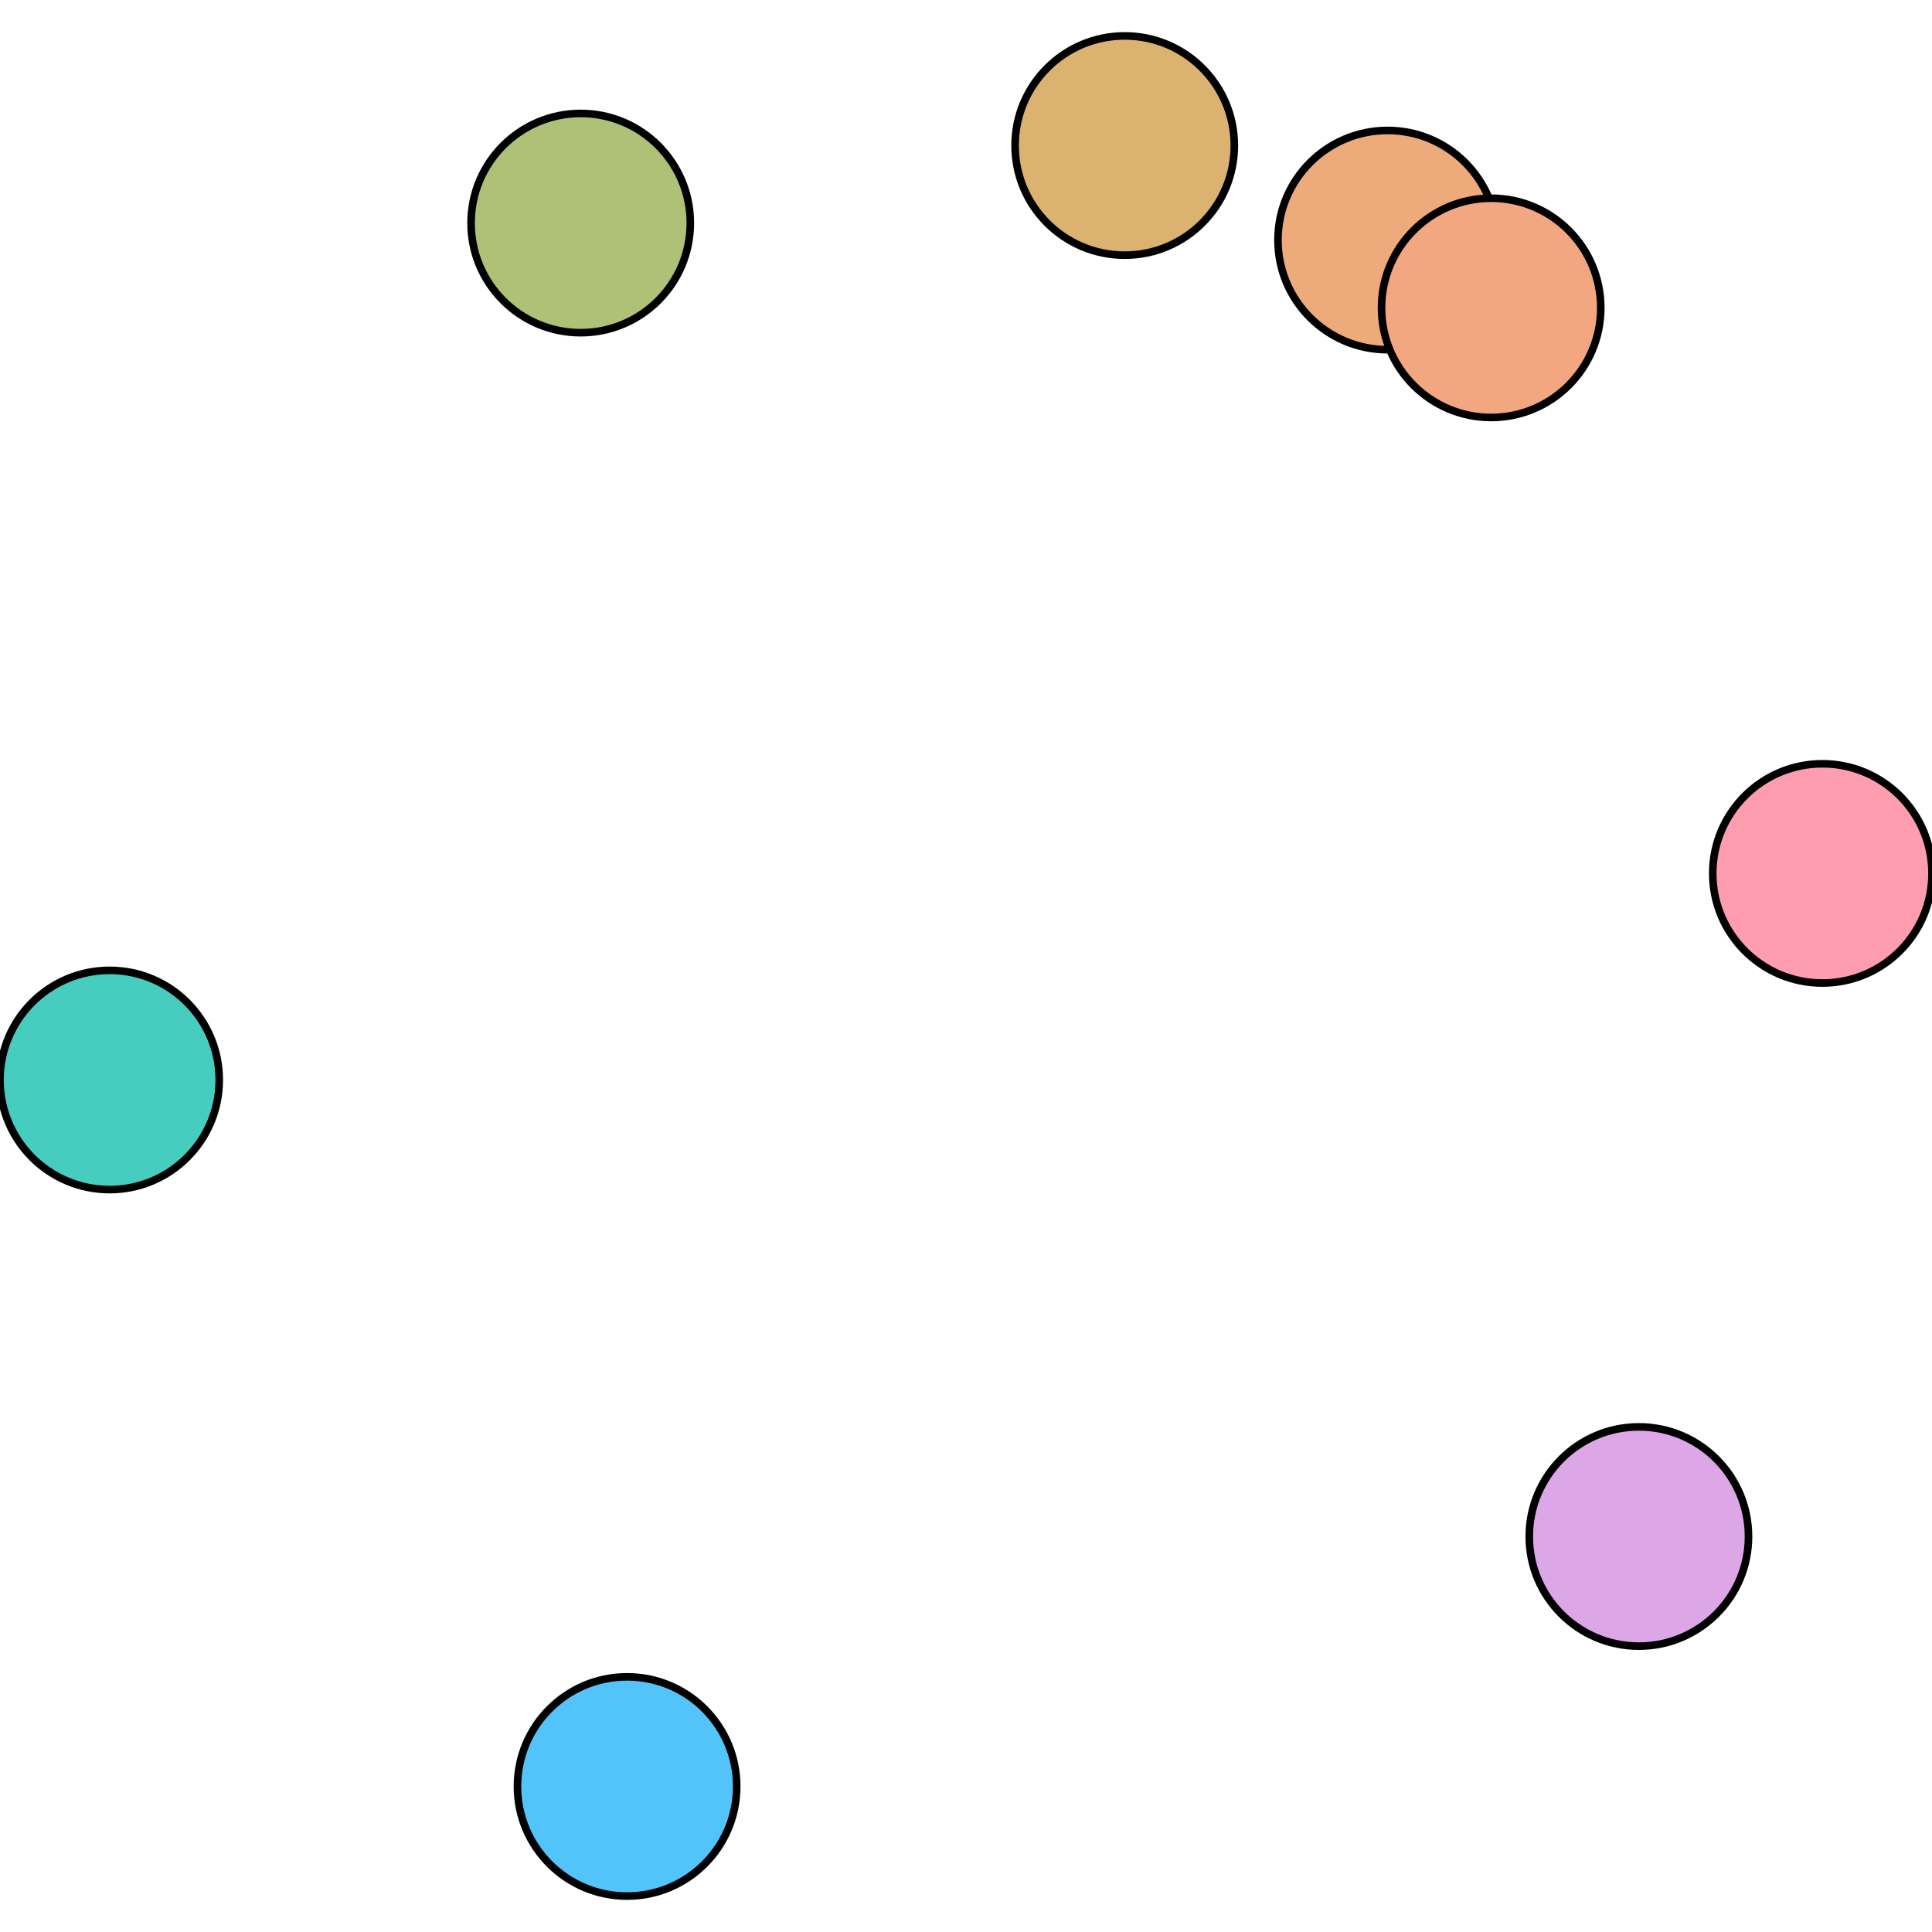 <?xml version="1.0" encoding="UTF-8"?>
<!DOCTYPE svg PUBLIC "-//W3C//DTD SVG 1.1//EN"
    "http://www.w3.org/Graphics/SVG/1.1/DTD/svg11.dtd"><svg xmlns="http://www.w3.org/2000/svg" height="512" stroke-opacity="1" viewBox="0 0 512 512" font-size="1" width="512" xmlns:xlink="http://www.w3.org/1999/xlink" stroke="rgb(0,0,0)" version="1.1"><defs></defs><g stroke-linejoin="miter" stroke-opacity="1.0" fill-opacity="1.0" stroke="rgb(0,0,0)" stroke-width="2.01" fill="rgb(237,170,122)" stroke-linecap="butt" stroke-miterlimit="10.0"><path d="M 396.779,63.62 c 0,-16.046 -13.008,-29.053 -29.053 -29.053c -16.046,-0 -29.053,13.008 -29.053 29.053c -0,16.046 13.008,29.053 29.053 29.053c 16.046,0 29.053,-13.008 29.053 -29.053Z"/></g><g stroke-linejoin="miter" stroke-opacity="1.0" fill-opacity="1.0" stroke="rgb(0,0,0)" stroke-width="2.01" fill="rgb(220,166,231)" stroke-linecap="butt" stroke-miterlimit="10.0"><path d="M 463.374,407.192 c 0,-16.046 -13.008,-29.053 -29.053 -29.053c -16.046,-0 -29.053,13.008 -29.053 29.053c -0,16.046 13.008,29.053 29.053 29.053c 16.046,0 29.053,-13.008 29.053 -29.053Z"/></g><g stroke-linejoin="miter" stroke-opacity="1.0" fill-opacity="1.0" stroke="rgb(0,0,0)" stroke-width="2.01" fill="rgb(83,196,250)" stroke-linecap="butt" stroke-miterlimit="10.0"><path d="M 195.236,473.43 c 0,-16.046 -13.008,-29.053 -29.053 -29.053c -16.046,-0 -29.053,13.008 -29.053 29.053c -0,16.046 13.008,29.053 29.053 29.053c 16.046,0 29.053,-13.008 29.053 -29.053Z"/></g><g stroke-linejoin="miter" stroke-opacity="1.0" fill-opacity="1.0" stroke="rgb(0,0,0)" stroke-width="2.01" fill="rgb(70,205,191)" stroke-linecap="butt" stroke-miterlimit="10.0"><path d="M 58.106,286.204 c 0,-16.046 -13.008,-29.053 -29.053 -29.053c -16.046,-0 -29.053,13.008 -29.053 29.053c -0,16.046 13.008,29.053 29.053 29.053c 16.046,0 29.053,-13.008 29.053 -29.053Z"/></g><g stroke-linejoin="miter" stroke-opacity="1.0" fill-opacity="1.0" stroke="rgb(0,0,0)" stroke-width="2.01" fill="rgb(175,192,119)" stroke-linecap="butt" stroke-miterlimit="10.0"><path d="M 182.942,59.115 c 0,-16.046 -13.008,-29.053 -29.053 -29.053c -16.046,-0 -29.053,13.008 -29.053 29.053c -0,16.046 13.008,29.053 29.053 29.053c 16.046,0 29.053,-13.008 29.053 -29.053Z"/></g><g stroke-linejoin="miter" stroke-opacity="1.0" fill-opacity="1.0" stroke="rgb(0,0,0)" stroke-width="2.01" fill="rgb(220,178,113)" stroke-linecap="butt" stroke-miterlimit="10.0"><path d="M 327.113,38.57 c 0,-16.046 -13.008,-29.053 -29.053 -29.053c -16.046,-0 -29.053,13.008 -29.053 29.053c -0,16.046 13.008,29.053 29.053 29.053c 16.046,0 29.053,-13.008 29.053 -29.053Z"/></g><g stroke-linejoin="miter" stroke-opacity="1.0" fill-opacity="1.0" stroke="rgb(0,0,0)" stroke-width="2.01" fill="rgb(243,167,128)" stroke-linecap="butt" stroke-miterlimit="10.0"><path d="M 424.223,81.583 c 0,-16.046 -13.008,-29.053 -29.053 -29.053c -16.046,-0 -29.053,13.008 -29.053 29.053c -0,16.046 13.008,29.053 29.053 29.053c 16.046,0 29.053,-13.008 29.053 -29.053Z"/></g><g stroke-linejoin="miter" stroke-opacity="1.0" fill-opacity="1.0" stroke="rgb(0,0,0)" stroke-width="2.01" fill="rgb(255,157,176)" stroke-linecap="butt" stroke-miterlimit="10.0"><path d="M 512,231.461 c 0,-16.046 -13.008,-29.053 -29.053 -29.053c -16.046,-0 -29.053,13.008 -29.053 29.053c -0,16.046 13.008,29.053 29.053 29.053c 16.046,0 29.053,-13.008 29.053 -29.053Z"/></g></svg>